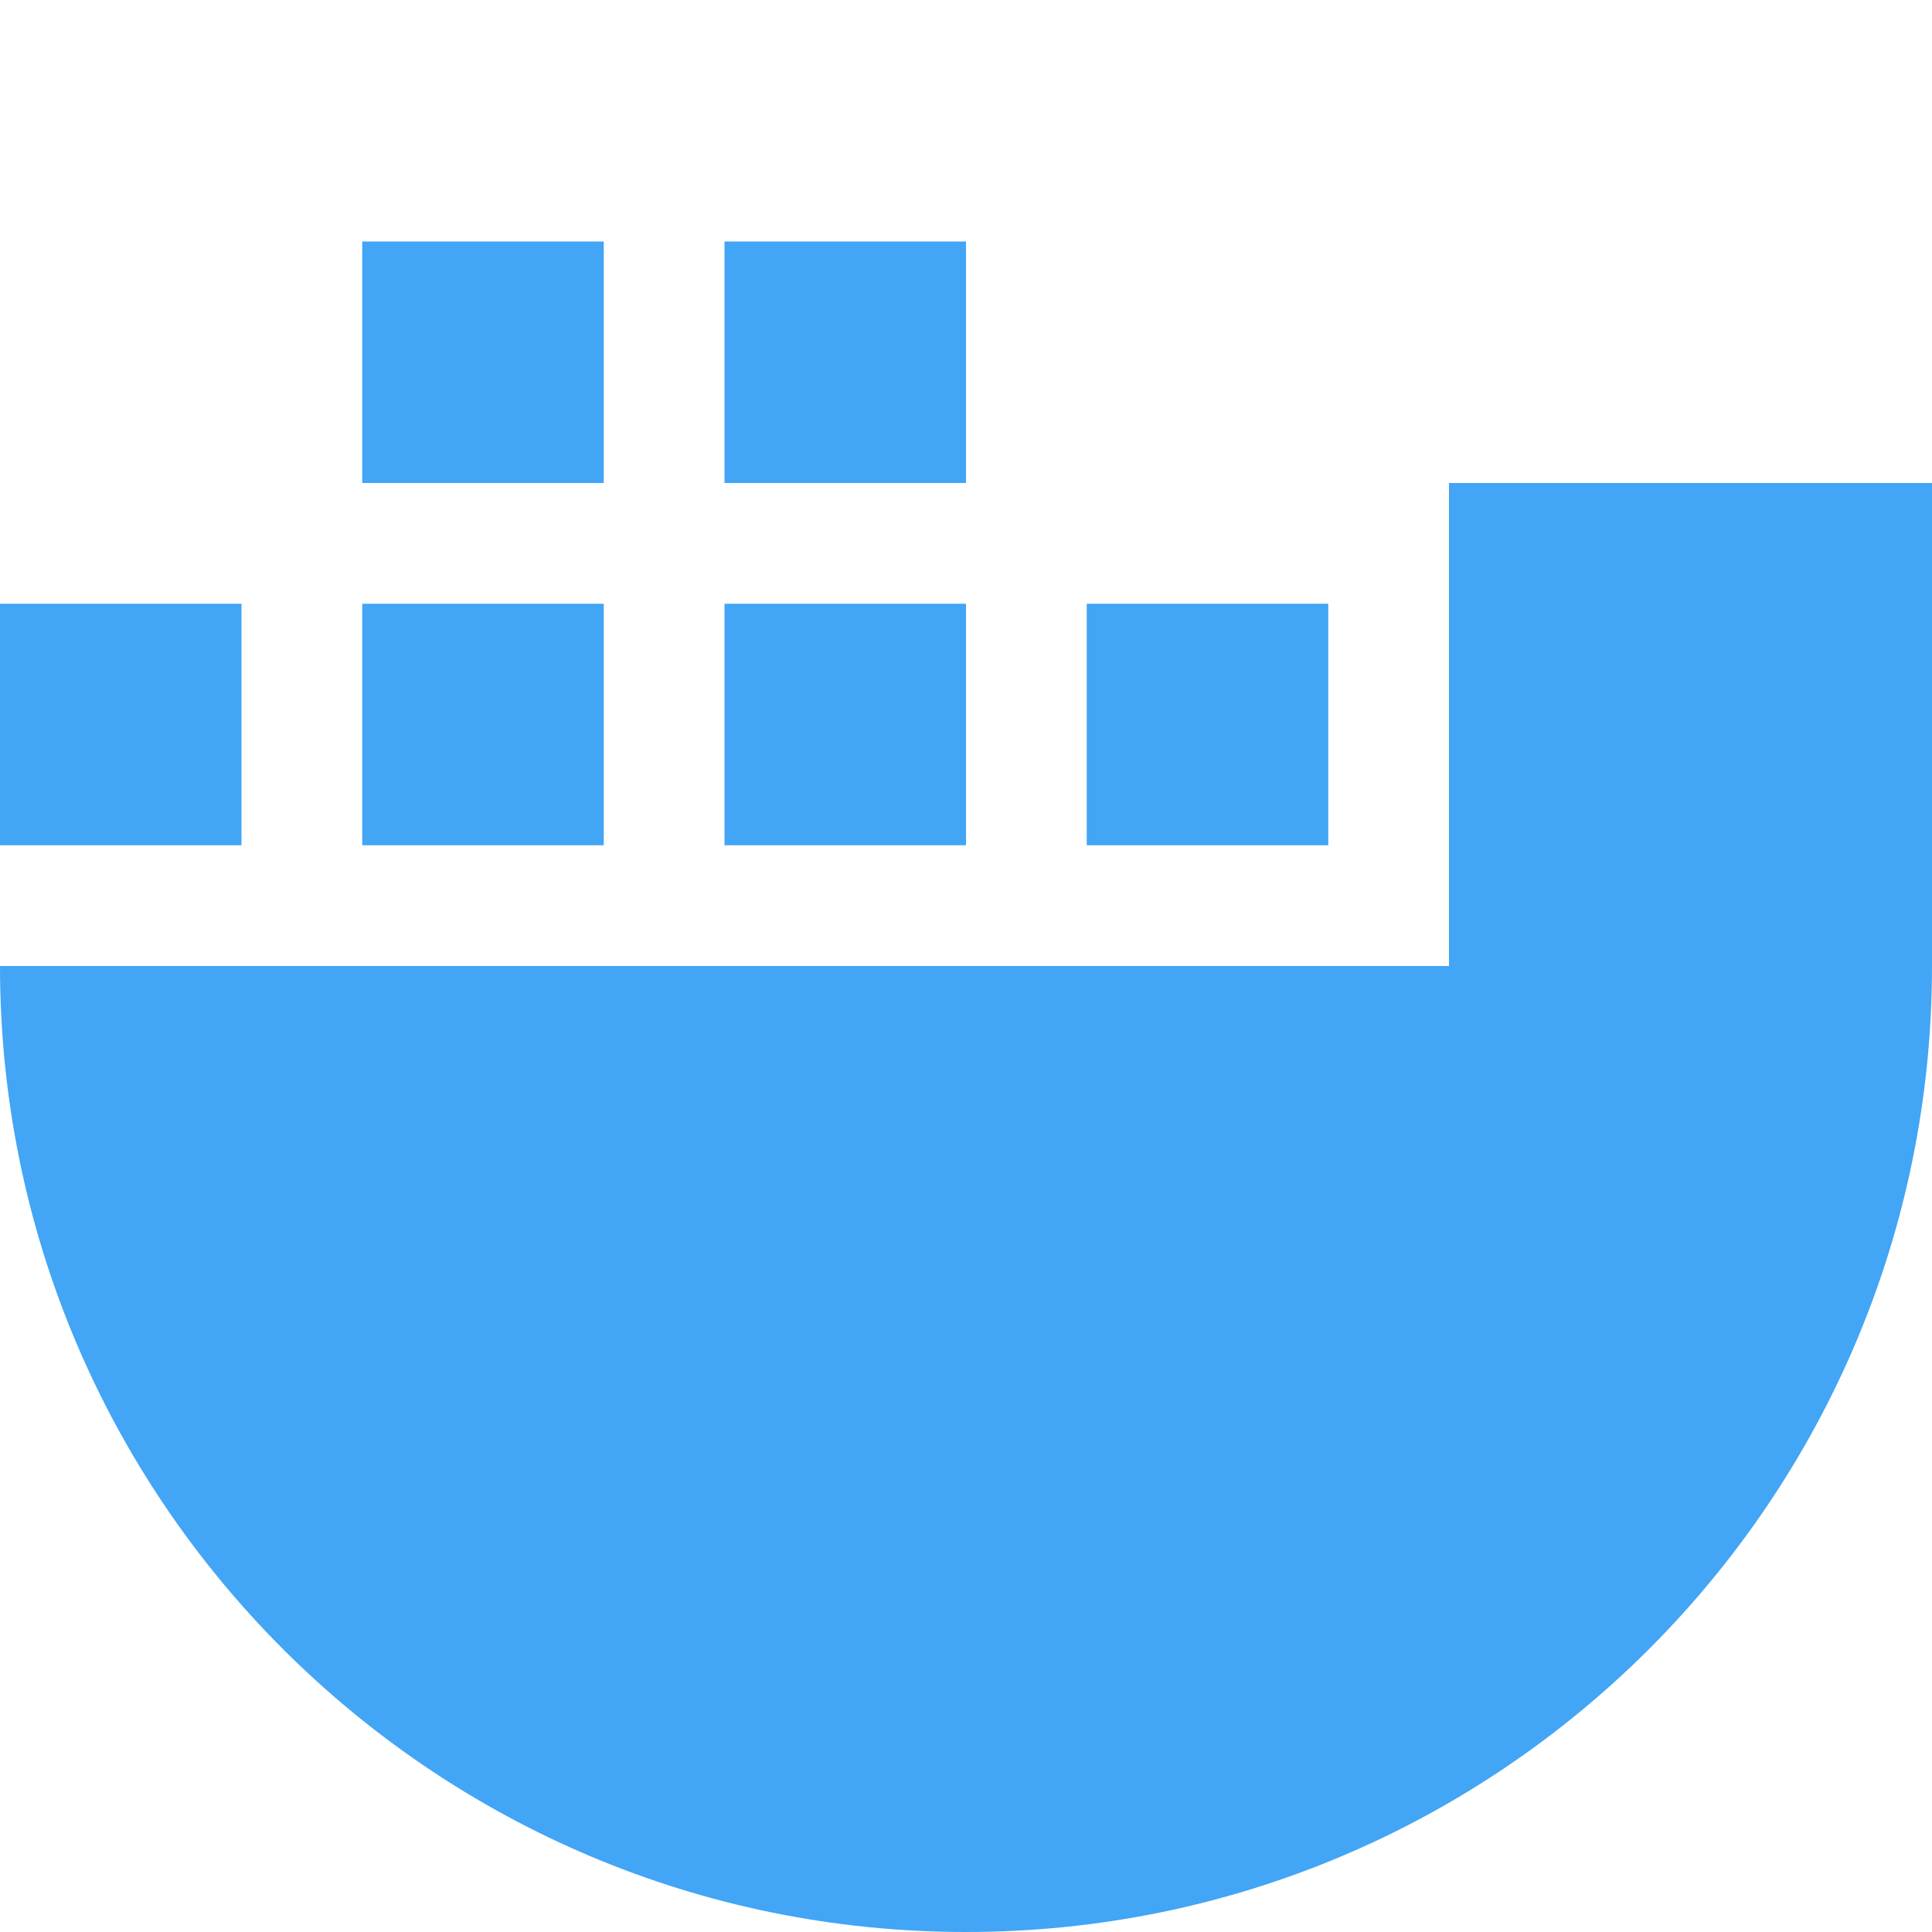 <svg width="16" height="16" viewBox="0 0 16 16" fill="none" xmlns="http://www.w3.org/2000/svg">
<path d="M12 8H0C0 12.418 3.582 16 8 16C12.418 16 16 12.418 16 8V4H12V8Z" fill="#42A5F5"/>
<path d="M3 5V7H5V5H3Z" fill="#42A5F5"/>
<path d="M0 7V5H2V7H0Z" fill="#42A5F5"/>
<path d="M6 7V5H8V7H6Z" fill="#42A5F5"/>
<path d="M3 2V4H5V2H3Z" fill="#42A5F5"/>
<path d="M6 4V2H8V4H6Z" fill="#42A5F5"/>
<path d="M9 7V5H11V7H9Z" fill="#42A5F5"/>
</svg>
